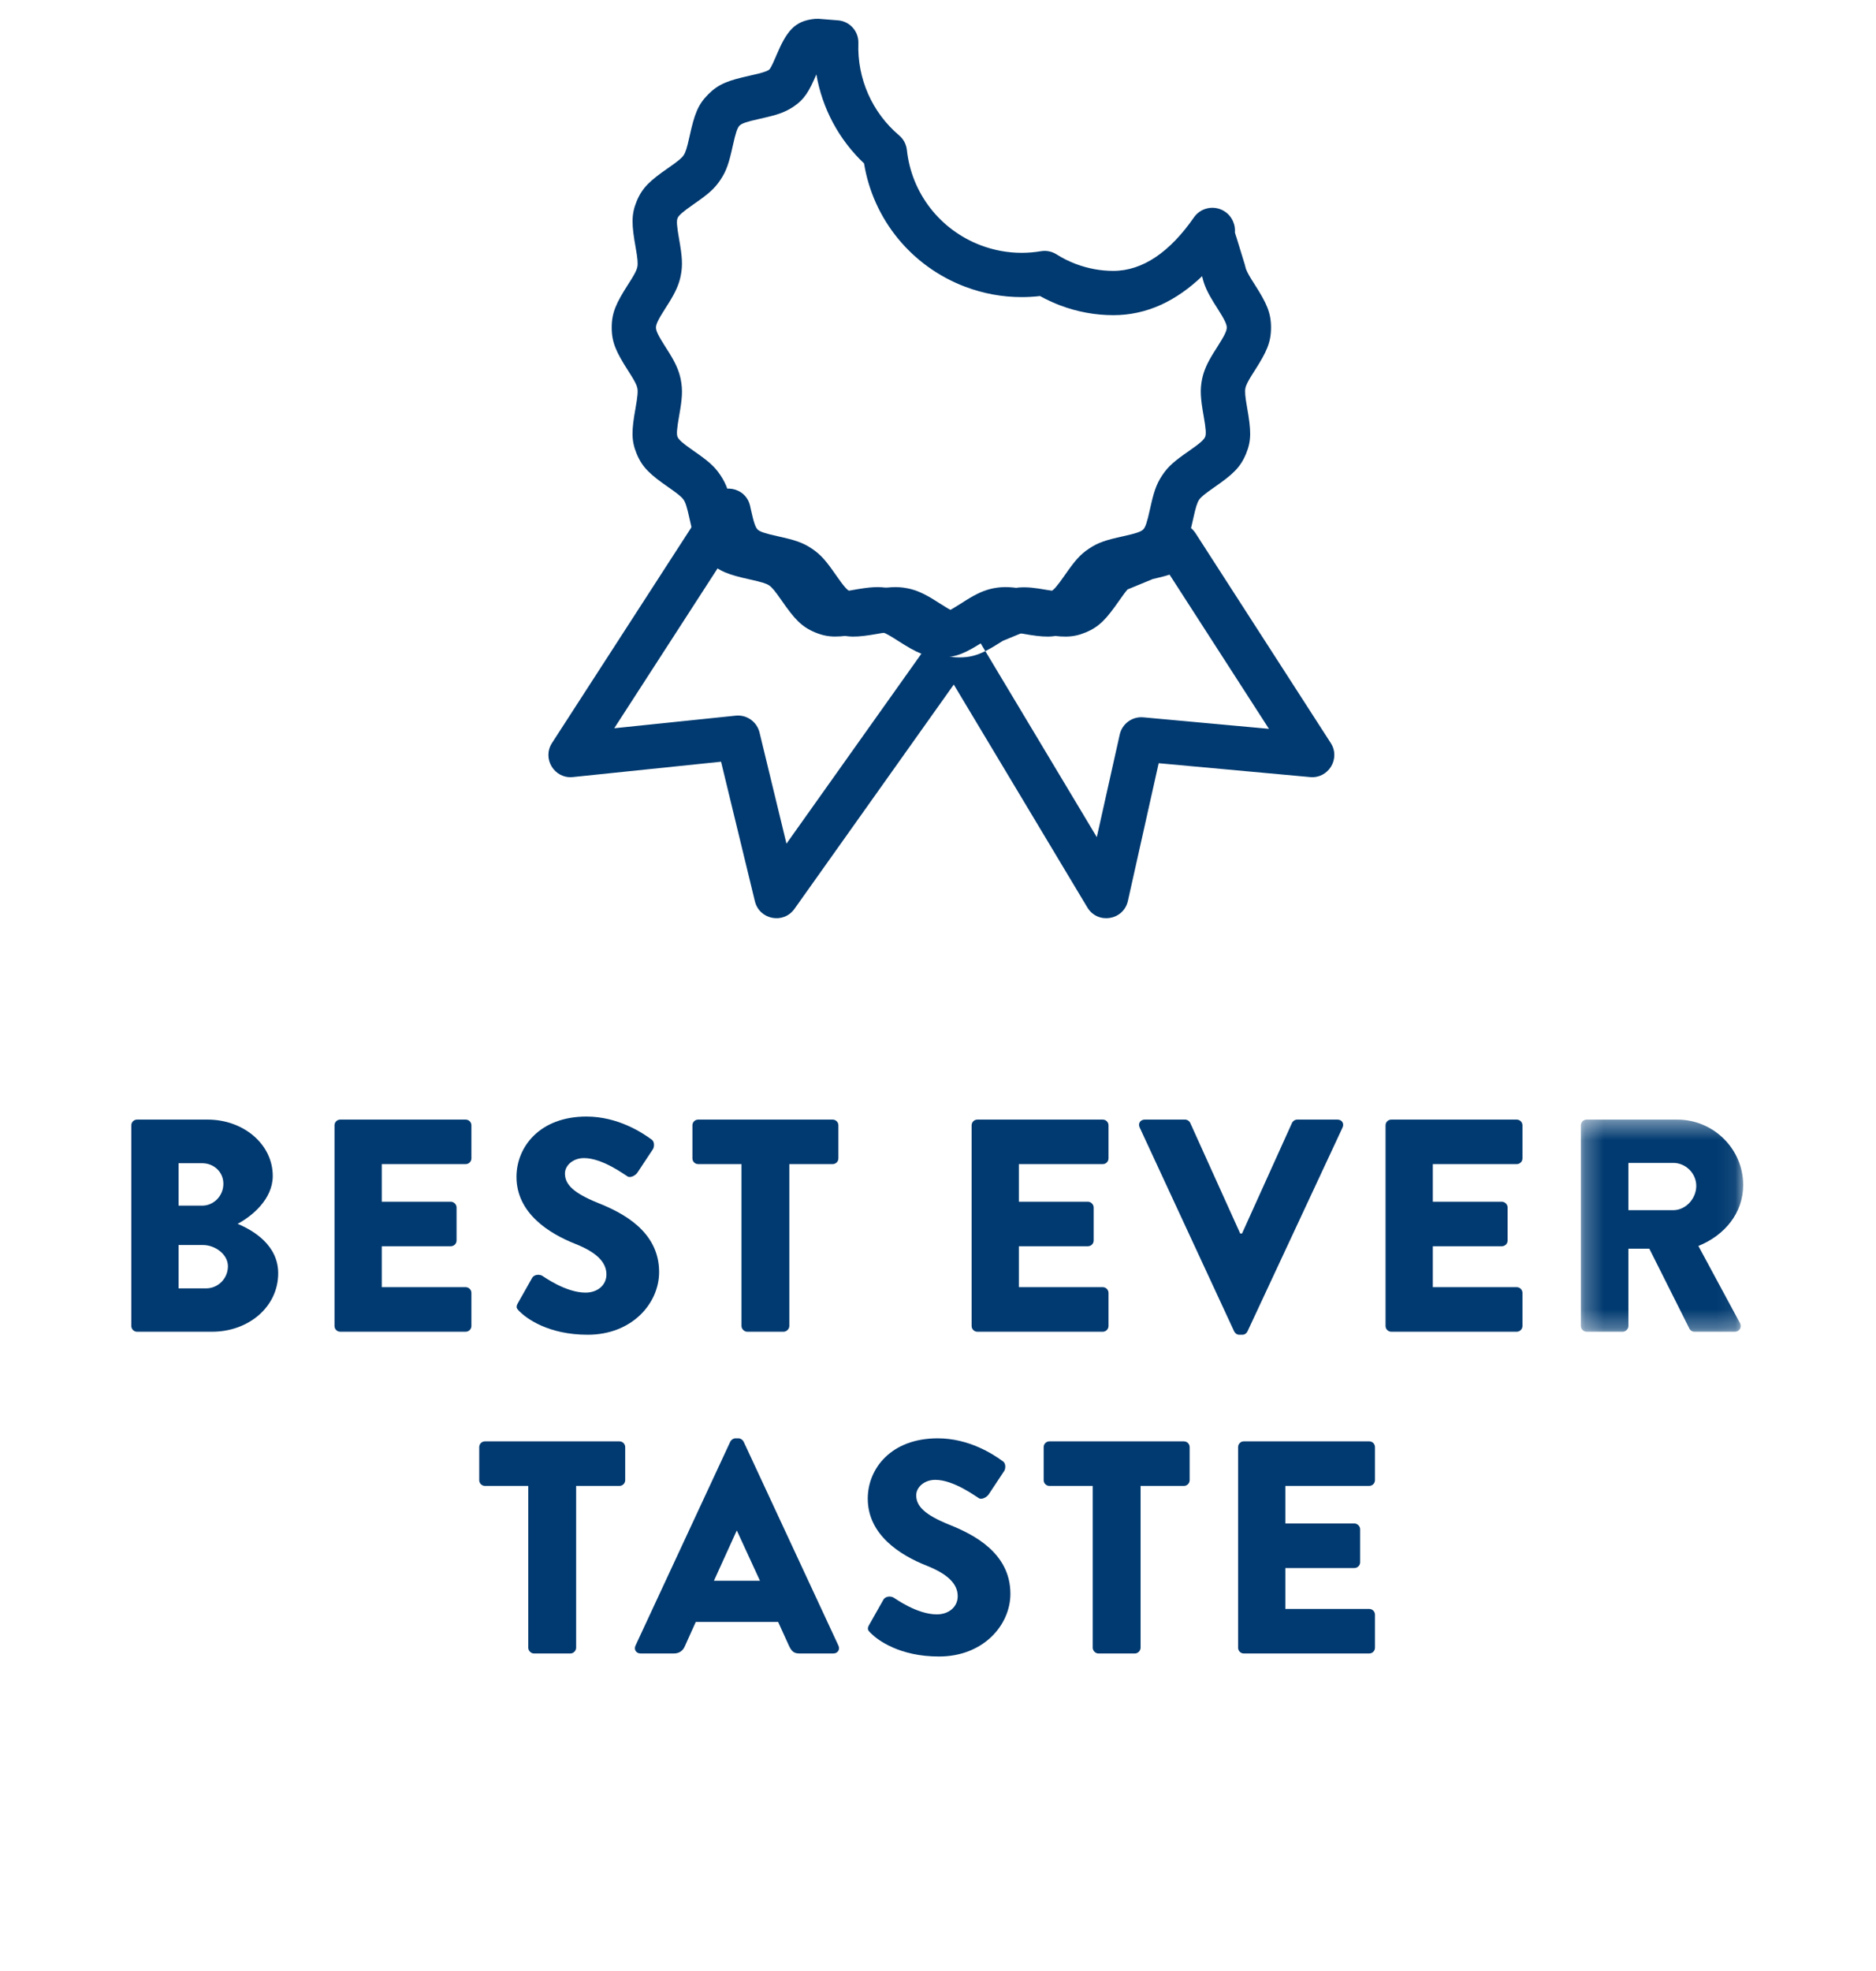 <?xml version="1.0" encoding="UTF-8"?>
<svg width="100px" height="105px" viewBox="0 0 100 105" version="1.1" xmlns="http://www.w3.org/2000/svg" xmlns:xlink="http://www.w3.org/1999/xlink">
    <!-- Generator: Sketch 45.2 (43514) - http://www.bohemiancoding.com/sketch -->
    <title>icon / best-taste</title>
    <desc>Created with Sketch.</desc>
    <defs>
        <polygon id="path-1" points="8.921 11.698 8.921 0.397 0.268 0.397 0.268 11.698 8.921 11.698"></polygon>
    </defs>
    <g id="Symbols" stroke="none" stroke-width="1" fill="none" fill-rule="evenodd">
        <g id="icon-/-best-taste">
            <rect id="Rectangle-15" fill="#FFFFFF" x="0" y="0" width="100" height="105"></rect>
            <g id="Page-1" transform="translate(7, 2)">
                <path d="M3.987,66.635 C4.617,66.635 5.149,66.118 5.149,65.456 C5.149,64.811 4.455,64.326 3.826,64.326 L2.518,64.326 L2.518,66.635 L3.987,66.635 Z M3.777,62.228 C4.39,62.228 4.907,61.711 4.907,61.066 C4.907,60.42 4.39,59.968 3.777,59.968 L2.518,59.968 L2.518,62.228 L3.777,62.228 Z M0,57.949 C0,57.788 0.129,57.643 0.306,57.643 L4.068,57.643 C5.972,57.643 7.539,58.95 7.539,60.646 C7.539,61.889 6.425,62.793 5.666,63.197 C6.521,63.552 7.829,64.343 7.829,65.827 C7.829,67.636 6.231,68.944 4.31,68.944 L0.306,68.944 C0.129,68.944 0,68.798 0,68.637 L0,57.949 Z" id="Fill-1" fill="#003A70"></path>
                <path d="M10.831,57.95 C10.831,57.789 10.96,57.643 11.138,57.643 L17.821,57.643 C17.999,57.643 18.128,57.789 18.128,57.95 L18.128,59.71 C18.128,59.871 17.999,60.016 17.821,60.016 L13.35,60.016 L13.35,62.018 L17.03,62.018 C17.191,62.018 17.337,62.164 17.337,62.325 L17.337,64.085 C17.337,64.262 17.191,64.391 17.03,64.391 L13.35,64.391 L13.35,66.571 L17.821,66.571 C17.999,66.571 18.128,66.717 18.128,66.878 L18.128,68.638 C18.128,68.799 17.999,68.944 17.821,68.944 L11.138,68.944 C10.96,68.944 10.831,68.799 10.831,68.638 L10.831,57.95 Z" id="Fill-3" fill="#003A70"></path>
                <path d="M20.611,67.411 L21.37,66.07 C21.5,65.861 21.806,65.893 21.919,65.974 C21.984,66.006 23.146,66.861 24.212,66.861 C24.857,66.861 25.326,66.458 25.326,65.893 C25.326,65.215 24.76,64.698 23.663,64.263 C22.274,63.714 20.531,62.632 20.531,60.695 C20.531,59.097 21.774,57.482 24.259,57.482 C25.939,57.482 27.23,58.338 27.715,58.693 C27.909,58.806 27.877,59.097 27.811,59.21 L26.988,60.453 C26.876,60.63 26.585,60.775 26.439,60.662 C26.294,60.582 25.116,59.694 24.131,59.694 C23.549,59.694 23.114,60.081 23.114,60.517 C23.114,61.114 23.598,61.566 24.874,62.083 C26.132,62.584 28.134,63.568 28.134,65.764 C28.134,67.427 26.698,69.105 24.325,69.105 C22.226,69.105 21.063,68.234 20.692,67.862 C20.531,67.701 20.482,67.637 20.611,67.411" id="Fill-5" fill="#003A70"></path>
                <path d="M32.525,60.016 L30.216,60.016 C30.039,60.016 29.909,59.87 29.909,59.709 L29.909,57.95 C29.909,57.788 30.039,57.643 30.216,57.643 L37.383,57.643 C37.561,57.643 37.691,57.788 37.691,57.95 L37.691,59.709 C37.691,59.87 37.561,60.016 37.383,60.016 L35.075,60.016 L35.075,68.637 C35.075,68.798 34.93,68.944 34.768,68.944 L32.832,68.944 C32.67,68.944 32.525,68.798 32.525,68.637 L32.525,60.016 Z" id="Fill-7" fill="#003A70"></path>
                <path d="M44.792,57.95 C44.792,57.789 44.921,57.643 45.099,57.643 L51.782,57.643 C51.96,57.643 52.089,57.789 52.089,57.95 L52.089,59.71 C52.089,59.871 51.96,60.016 51.782,60.016 L47.311,60.016 L47.311,62.018 L50.991,62.018 C51.152,62.018 51.298,62.164 51.298,62.325 L51.298,64.085 C51.298,64.262 51.152,64.391 50.991,64.391 L47.311,64.391 L47.311,66.571 L51.782,66.571 C51.96,66.571 52.089,66.717 52.089,66.878 L52.089,68.638 C52.089,68.799 51.96,68.944 51.782,68.944 L45.099,68.944 C44.921,68.944 44.792,68.799 44.792,68.638 L44.792,57.95 Z" id="Fill-9" fill="#003A70"></path>
                <path d="M53.75,58.063 C53.653,57.853 53.782,57.643 54.024,57.643 L56.172,57.643 C56.301,57.643 56.414,57.74 56.446,57.821 L59.109,63.713 L59.206,63.713 L61.87,57.821 C61.902,57.74 62.016,57.643 62.145,57.643 L64.292,57.643 C64.534,57.643 64.663,57.853 64.566,58.063 L59.497,68.927 C59.448,69.025 59.352,69.105 59.223,69.105 L59.062,69.105 C58.932,69.105 58.835,69.025 58.787,68.927 L53.75,58.063 Z" id="Fill-11" fill="#003A70"></path>
                <path d="M66.857,57.95 C66.857,57.789 66.986,57.643 67.164,57.643 L73.847,57.643 C74.025,57.643 74.154,57.789 74.154,57.95 L74.154,59.71 C74.154,59.871 74.025,60.016 73.847,60.016 L69.376,60.016 L69.376,62.018 L73.056,62.018 C73.217,62.018 73.363,62.164 73.363,62.325 L73.363,64.085 C73.363,64.262 73.217,64.391 73.056,64.391 L69.376,64.391 L69.376,66.571 L73.847,66.571 C74.025,66.571 74.154,66.717 74.154,66.878 L74.154,68.638 C74.154,68.799 74.025,68.944 73.847,68.944 L67.164,68.944 C66.986,68.944 66.857,68.799 66.857,68.638 L66.857,57.95 Z" id="Fill-13" fill="#003A70"></path>
                <g id="Group-17" transform="translate(77, 57.246)">
                    <mask id="mask-2" fill="white">
                        <use xlink:href="#path-1"></use>
                    </mask>
                    <g id="Clip-16"></g>
                    <path d="M5.192,5.224 C5.853,5.224 6.419,4.611 6.419,3.932 C6.419,3.254 5.853,2.705 5.192,2.705 L2.802,2.705 L2.802,5.224 L5.192,5.224 Z M0.268,0.703 C0.268,0.542 0.397,0.397 0.575,0.397 L5.402,0.397 C7.338,0.397 8.921,1.963 8.921,3.884 C8.921,5.37 7.936,6.564 6.532,7.129 L8.744,11.23 C8.856,11.44 8.744,11.698 8.469,11.698 L6.322,11.698 C6.193,11.698 6.095,11.617 6.063,11.552 L3.917,7.274 L2.802,7.274 L2.802,11.391 C2.802,11.552 2.657,11.698 2.496,11.698 L0.575,11.698 C0.397,11.698 0.268,11.552 0.268,11.391 L0.268,0.703 Z" id="Fill-15" fill="#003A70" mask="url(#mask-2)"></path>
                </g>
                <path d="M21.16,77.158 L18.852,77.158 C18.675,77.158 18.545,77.012 18.545,76.851 L18.545,75.092 C18.545,74.93 18.675,74.785 18.852,74.785 L26.019,74.785 C26.197,74.785 26.326,74.93 26.326,75.092 L26.326,76.851 C26.326,77.012 26.197,77.158 26.019,77.158 L23.711,77.158 L23.711,85.779 C23.711,85.94 23.566,86.086 23.404,86.086 L21.468,86.086 C21.306,86.086 21.16,85.94 21.16,85.779 L21.16,77.158 Z" id="Fill-18" fill="#003A70"></path>
                <path d="M33.51,82.211 L32.283,79.547 L32.267,79.547 L31.056,82.211 L33.51,82.211 Z M26.875,85.665 L31.928,74.801 C31.977,74.703 32.089,74.623 32.202,74.623 L32.364,74.623 C32.477,74.623 32.59,74.703 32.639,74.801 L37.692,85.665 C37.788,85.875 37.659,86.085 37.417,86.085 L35.625,86.085 C35.334,86.085 35.205,85.988 35.06,85.682 L34.479,84.406 L30.088,84.406 L29.506,85.697 C29.426,85.892 29.248,86.085 28.925,86.085 L27.15,86.085 C26.907,86.085 26.779,85.875 26.875,85.665 L26.875,85.665 Z" id="Fill-20" fill="#003A70"></path>
                <path d="M39.336,84.552 L40.095,83.211 C40.225,83.002 40.531,83.034 40.644,83.115 C40.709,83.147 41.871,84.002 42.937,84.002 C43.582,84.002 44.051,83.599 44.051,83.034 C44.051,82.356 43.485,81.839 42.388,81.404 C40.999,80.855 39.256,79.773 39.256,77.836 C39.256,76.238 40.499,74.623 42.984,74.623 C44.664,74.623 45.955,75.479 46.44,75.834 C46.634,75.947 46.602,76.238 46.536,76.351 L45.713,77.594 C45.601,77.771 45.31,77.916 45.164,77.803 C45.019,77.723 43.841,76.835 42.856,76.835 C42.274,76.835 41.839,77.222 41.839,77.658 C41.839,78.255 42.323,78.707 43.599,79.224 C44.857,79.725 46.859,80.709 46.859,82.905 C46.859,84.568 45.423,86.246 43.05,86.246 C40.951,86.246 39.788,85.375 39.417,85.003 C39.256,84.842 39.207,84.778 39.336,84.552" id="Fill-22" fill="#003A70"></path>
                <path d="M51.248,77.158 L48.94,77.158 C48.763,77.158 48.633,77.012 48.633,76.851 L48.633,75.092 C48.633,74.93 48.763,74.785 48.94,74.785 L56.107,74.785 C56.285,74.785 56.414,74.93 56.414,75.092 L56.414,76.851 C56.414,77.012 56.285,77.158 56.107,77.158 L53.799,77.158 L53.799,85.779 C53.799,85.94 53.654,86.086 53.492,86.086 L51.556,86.086 C51.394,86.086 51.248,85.94 51.248,85.779 L51.248,77.158 Z" id="Fill-24" fill="#003A70"></path>
                <path d="M58.996,75.091 C58.996,74.93 59.125,74.784 59.303,74.784 L65.986,74.784 C66.164,74.784 66.293,74.93 66.293,75.091 L66.293,76.851 C66.293,77.012 66.164,77.157 65.986,77.157 L61.515,77.157 L61.515,79.159 L65.195,79.159 C65.356,79.159 65.502,79.305 65.502,79.466 L65.502,81.226 C65.502,81.403 65.356,81.532 65.195,81.532 L61.515,81.532 L61.515,83.712 L65.986,83.712 C66.164,83.712 66.293,83.858 66.293,84.019 L66.293,85.779 C66.293,85.94 66.164,86.085 65.986,86.085 L59.303,86.085 C59.125,86.085 58.996,85.94 58.996,85.779 L58.996,75.091 Z" id="Fill-26" fill="#003A70"></path>
                <path d="M31.436,38.578 L23.536,39.396 C22.551,39.498 21.886,38.413 22.424,37.582 L30.842,24.568 C31.41,23.689 32.756,23.931 32.984,24.952 C33.002,25.037 33.002,25.037 33.02,25.118 C33.177,25.836 33.269,26.093 33.382,26.206 C33.498,26.321 33.748,26.411 34.454,26.567 C35.376,26.77 35.783,26.897 36.277,27.228 C36.762,27.553 37.037,27.883 37.559,28.634 C37.986,29.248 38.167,29.448 38.319,29.511 C38.462,29.57 38.724,29.557 39.433,29.43 C40.351,29.267 40.808,29.229 41.378,29.342 C41.856,29.436 42.267,29.631 42.796,29.957 C42.888,30.014 42.946,30.051 43.12,30.162 C43.722,30.547 43.97,30.663 44.143,30.663 C44.32,30.663 44.566,30.547 45.178,30.157 C45.23,30.124 45.23,30.124 45.284,30.09 L45.467,29.995 L46.95,29.384 C47.068,29.335 47.194,29.306 47.322,29.297 C47.765,29.268 48.125,29.308 48.79,29.424 C49.56,29.559 49.824,29.571 49.969,29.511 C50.123,29.447 50.304,29.248 50.714,28.661 C51.122,28.077 51.322,27.821 51.637,27.532 C51.739,27.439 51.857,27.364 51.985,27.311 L53.641,26.628 L53.835,26.567 C54.542,26.41 54.787,26.322 54.896,26.212 C55.427,25.676 56.317,25.768 56.726,26.402 L63.936,37.583 C64.468,38.409 63.816,39.487 62.837,39.397 L54.763,38.658 L53.123,45.993 C52.891,47.032 51.509,47.256 50.961,46.342 L43.841,34.468 L35.348,46.419 C34.762,47.243 33.479,46.996 33.24,46.014 L31.436,38.578 Z M41.849,32.149 C41.686,32.046 41.634,32.012 41.557,31.965 C41.248,31.774 41.053,31.682 40.92,31.656 C40.735,31.619 40.477,31.641 39.914,31.741 C39.881,31.747 39.881,31.747 39.847,31.753 C38.67,31.963 38.139,31.989 37.415,31.69 C36.687,31.387 36.316,30.979 35.642,30.009 C35.274,29.48 35.114,29.288 34.965,29.188 C34.807,29.082 34.567,29.008 33.948,28.871 C32.781,28.613 32.273,28.431 31.713,27.874 C31.672,27.832 31.632,27.79 31.594,27.748 L25.742,36.796 L32.218,36.125 C32.805,36.064 33.347,36.447 33.486,37.02 L34.923,42.944 L42.367,32.469 C42.209,32.376 42.037,32.27 41.849,32.149 Z M51.465,42.597 L52.687,37.131 C52.817,36.552 53.356,36.16 53.946,36.214 L60.641,36.827 L55.344,28.612 C55.093,28.694 54.801,28.768 54.446,28.848 L53.105,29.401 C52.997,29.523 52.869,29.695 52.661,29.993 C51.97,30.982 51.601,31.388 50.872,31.691 C50.15,31.989 49.618,31.963 48.444,31.758 C48.414,31.753 48.414,31.753 48.386,31.748 C48.03,31.686 47.812,31.656 47.643,31.65 L46.462,32.136 C46.087,32.376 45.791,32.553 45.523,32.687 L51.465,42.597 Z M44.936,31.708 C44.498,30.978 43.456,30.938 42.963,31.631 L42.367,32.469 C43.045,32.866 43.5,33.022 44.143,33.022 C44.654,33.022 45.044,32.925 45.523,32.687 L44.936,31.708 Z" id="Stroke-28" fill="#003A70" fill-rule="nonzero"></path>
                <path d="M58.913,10.66 L59.358,12.108 L59.387,12.226 C59.414,12.362 59.508,12.559 59.703,12.875 C59.749,12.949 59.78,12.999 59.881,13.155 C60.514,14.147 60.752,14.655 60.752,15.449 C60.752,16.243 60.514,16.751 59.881,17.743 C59.776,17.906 59.743,17.959 59.695,18.036 C59.506,18.344 59.414,18.538 59.387,18.674 C59.35,18.859 59.372,19.117 59.471,19.68 C59.692,20.925 59.718,21.455 59.42,22.174 C59.118,22.906 58.709,23.277 57.734,23.954 C57.208,24.32 57.016,24.479 56.917,24.626 C56.812,24.784 56.738,25.023 56.602,25.639 C56.345,26.811 56.162,27.321 55.608,27.873 C55.052,28.432 54.544,28.614 53.377,28.871 C52.757,29.008 52.518,29.082 52.359,29.189 C52.207,29.29 52.048,29.482 51.696,29.988 C51.006,30.98 50.636,31.387 49.907,31.69 C49.185,31.989 48.655,31.963 47.477,31.752 C46.847,31.64 46.588,31.619 46.405,31.655 C46.267,31.683 46.069,31.777 45.751,31.974 C45.678,32.019 45.629,32.051 45.475,32.149 C44.483,32.784 43.976,33.022 43.181,33.022 C42.387,33.022 41.878,32.784 40.885,32.149 C40.72,32.043 40.666,32.009 40.588,31.961 C40.283,31.773 40.089,31.682 39.957,31.655 C39.772,31.619 39.513,31.64 38.958,31.739 C37.704,31.963 37.174,31.989 36.451,31.69 C35.723,31.387 35.353,30.979 34.678,30.009 C34.311,29.481 34.152,29.289 34.001,29.188 C33.843,29.082 33.604,29.008 32.987,28.872 C31.816,28.614 31.308,28.431 30.754,27.876 C30.197,27.321 30.015,26.813 29.759,25.647 C29.622,25.025 29.548,24.786 29.442,24.628 C29.341,24.477 29.149,24.318 28.647,23.969 C27.65,23.277 27.241,22.906 26.937,22.173 C26.64,21.453 26.667,20.924 26.876,19.749 C26.988,19.117 27.01,18.858 26.973,18.673 C26.947,18.539 26.855,18.344 26.665,18.037 C26.617,17.96 26.584,17.907 26.479,17.743 C25.845,16.752 25.607,16.243 25.607,15.449 C25.607,14.655 25.845,14.146 26.479,13.155 C26.58,12.998 26.612,12.948 26.657,12.874 C26.853,12.559 26.946,12.362 26.973,12.224 C27.01,12.04 26.989,11.781 26.889,11.218 C26.667,9.974 26.64,9.445 26.938,8.719 C27.241,7.991 27.649,7.622 28.62,6.948 C29.148,6.581 29.34,6.422 29.442,6.269 C29.548,6.111 29.622,5.872 29.758,5.259 C30.016,4.087 30.198,3.58 30.752,3.025 C31.308,2.468 31.819,2.284 32.985,2.026 C33.607,1.889 33.846,1.815 33.999,1.713 C34.042,1.684 34.146,1.51 34.338,1.058 C34.359,1.007 34.359,1.007 34.382,0.954 C34.927,-0.33 35.345,-0.894 36.446,-0.995 L36.647,-0.997 L37.67,-0.916 C38.3,-0.866 38.778,-0.329 38.756,0.302 C38.689,2.183 39.487,3.996 40.929,5.214 C41.161,5.41 41.308,5.687 41.341,5.989 C41.588,8.284 43.097,10.241 45.282,11.069 C45.987,11.335 46.719,11.469 47.463,11.469 C47.8,11.469 48.143,11.44 48.491,11.382 C48.777,11.334 49.071,11.394 49.316,11.549 C49.637,11.753 49.982,11.924 50.347,12.063 C50.995,12.307 51.667,12.431 52.346,12.431 C53.916,12.431 55.369,11.417 56.646,9.577 C56.799,9.358 57.021,9.197 57.276,9.121 C57.854,8.947 58.477,9.223 58.726,9.79 C58.825,10.018 58.84,10.192 58.828,10.392 C58.86,10.514 58.89,10.585 58.913,10.66 Z M57.592,12.183 C57.286,12.151 57.007,12.017 56.796,11.803 C56.654,11.659 56.543,11.478 56.477,11.268 C56.387,10.984 56.391,10.753 56.434,10.46 C56.446,10.38 56.446,10.38 56.458,10.315 C56.464,10.395 56.475,10.531 56.565,10.736 C56.66,10.954 56.816,11.128 57.003,11.247 C57.254,11.406 57.563,11.467 57.863,11.403 C57.893,11.397 57.924,11.389 57.954,11.38 L57.615,10.25 L58.584,10.923 C58.375,11.225 58.159,11.511 57.937,11.781 C57.823,11.92 57.708,12.054 57.592,12.183 C57.438,12.354 57.281,12.518 57.122,12.673 C55.708,14.037 54.129,14.79 52.346,14.79 C51.381,14.79 50.427,14.614 49.514,14.27 C49.141,14.128 48.782,13.962 48.438,13.771 C48.112,13.809 47.787,13.828 47.463,13.828 C46.434,13.828 45.421,13.642 44.448,13.276 C41.577,12.188 39.544,9.681 39.058,6.705 C37.71,5.433 36.826,3.764 36.516,1.963 C36.418,1.392 36.378,0.808 36.398,0.218 L37.577,0.26 L37.484,1.436 L36.461,1.355 L36.554,0.179 L36.662,1.354 C36.762,1.345 36.838,1.295 36.84,1.292 C36.822,1.317 36.804,1.345 36.784,1.381 C36.728,1.478 36.659,1.626 36.553,1.877 C36.534,1.922 36.532,1.927 36.516,1.963 C36.133,2.863 35.878,3.293 35.309,3.675 C34.818,4.001 34.414,4.126 33.497,4.329 C32.789,4.486 32.537,4.576 32.421,4.692 C32.307,4.806 32.218,5.055 32.063,5.757 C31.86,6.678 31.732,7.088 31.403,7.581 C31.077,8.069 30.746,8.344 29.988,8.87 C29.379,9.293 29.179,9.474 29.118,9.621 C29.059,9.764 29.073,10.026 29.199,10.735 C29.362,11.656 29.4,12.115 29.287,12.683 C29.192,13.166 28.996,13.579 28.663,14.117 C28.608,14.204 28.573,14.259 28.466,14.427 C28.081,15.028 27.966,15.275 27.966,15.449 C27.966,15.623 28.082,15.871 28.466,16.472 C28.578,16.647 28.615,16.705 28.672,16.797 C28.999,17.326 29.193,17.738 29.287,18.214 C29.4,18.783 29.362,19.242 29.212,20.091 C29.073,20.871 29.059,21.133 29.116,21.272 C29.18,21.425 29.38,21.606 29.965,22.013 C30.746,22.554 31.077,22.83 31.402,23.315 C31.733,23.808 31.86,24.217 32.062,25.136 C32.218,25.844 32.307,26.093 32.422,26.208 C32.536,26.322 32.786,26.412 33.49,26.567 C34.411,26.77 34.819,26.897 35.312,27.227 C35.799,27.553 36.074,27.883 36.599,28.638 C37.023,29.249 37.203,29.448 37.355,29.511 C37.497,29.57 37.759,29.557 38.468,29.43 C39.386,29.267 39.846,29.229 40.415,29.341 C40.89,29.436 41.301,29.629 41.826,29.953 C41.92,30.011 41.979,30.048 42.156,30.162 C42.758,30.547 43.006,30.663 43.181,30.663 C43.355,30.663 43.602,30.547 44.204,30.162 C44.367,30.057 44.421,30.023 44.507,29.97 C45.048,29.634 45.461,29.438 45.947,29.341 C46.514,29.229 46.974,29.267 47.815,29.416 C48.6,29.556 48.861,29.57 49.003,29.511 C49.156,29.447 49.336,29.249 49.744,28.662 C50.286,27.883 50.561,27.552 51.049,27.227 C51.542,26.898 51.949,26.77 52.865,26.569 C53.573,26.413 53.822,26.323 53.939,26.206 C54.053,26.092 54.143,25.842 54.297,25.137 C54.499,24.218 54.626,23.811 54.957,23.313 C55.283,22.829 55.613,22.555 56.367,22.032 C56.977,21.608 57.176,21.427 57.24,21.272 C57.299,21.13 57.286,20.868 57.16,20.159 C56.998,19.24 56.96,18.783 57.073,18.215 C57.168,17.738 57.361,17.327 57.687,16.798 C57.744,16.706 57.781,16.648 57.893,16.473 C58.277,15.871 58.393,15.624 58.393,15.449 C58.393,15.274 58.277,15.027 57.893,14.426 C57.786,14.259 57.751,14.203 57.697,14.116 C57.38,13.603 57.187,13.204 57.087,12.749 C57.08,12.719 57.462,12.621 58.23,12.454 L57.103,12.801 L56.658,11.353 L57.785,11.006 L58.012,12.164 C57.869,12.192 57.728,12.198 57.592,12.183 Z" id="Stroke-30" fill="#003A70" fill-rule="nonzero"></path>
            </g>
        </g>
    </g>
</svg>
